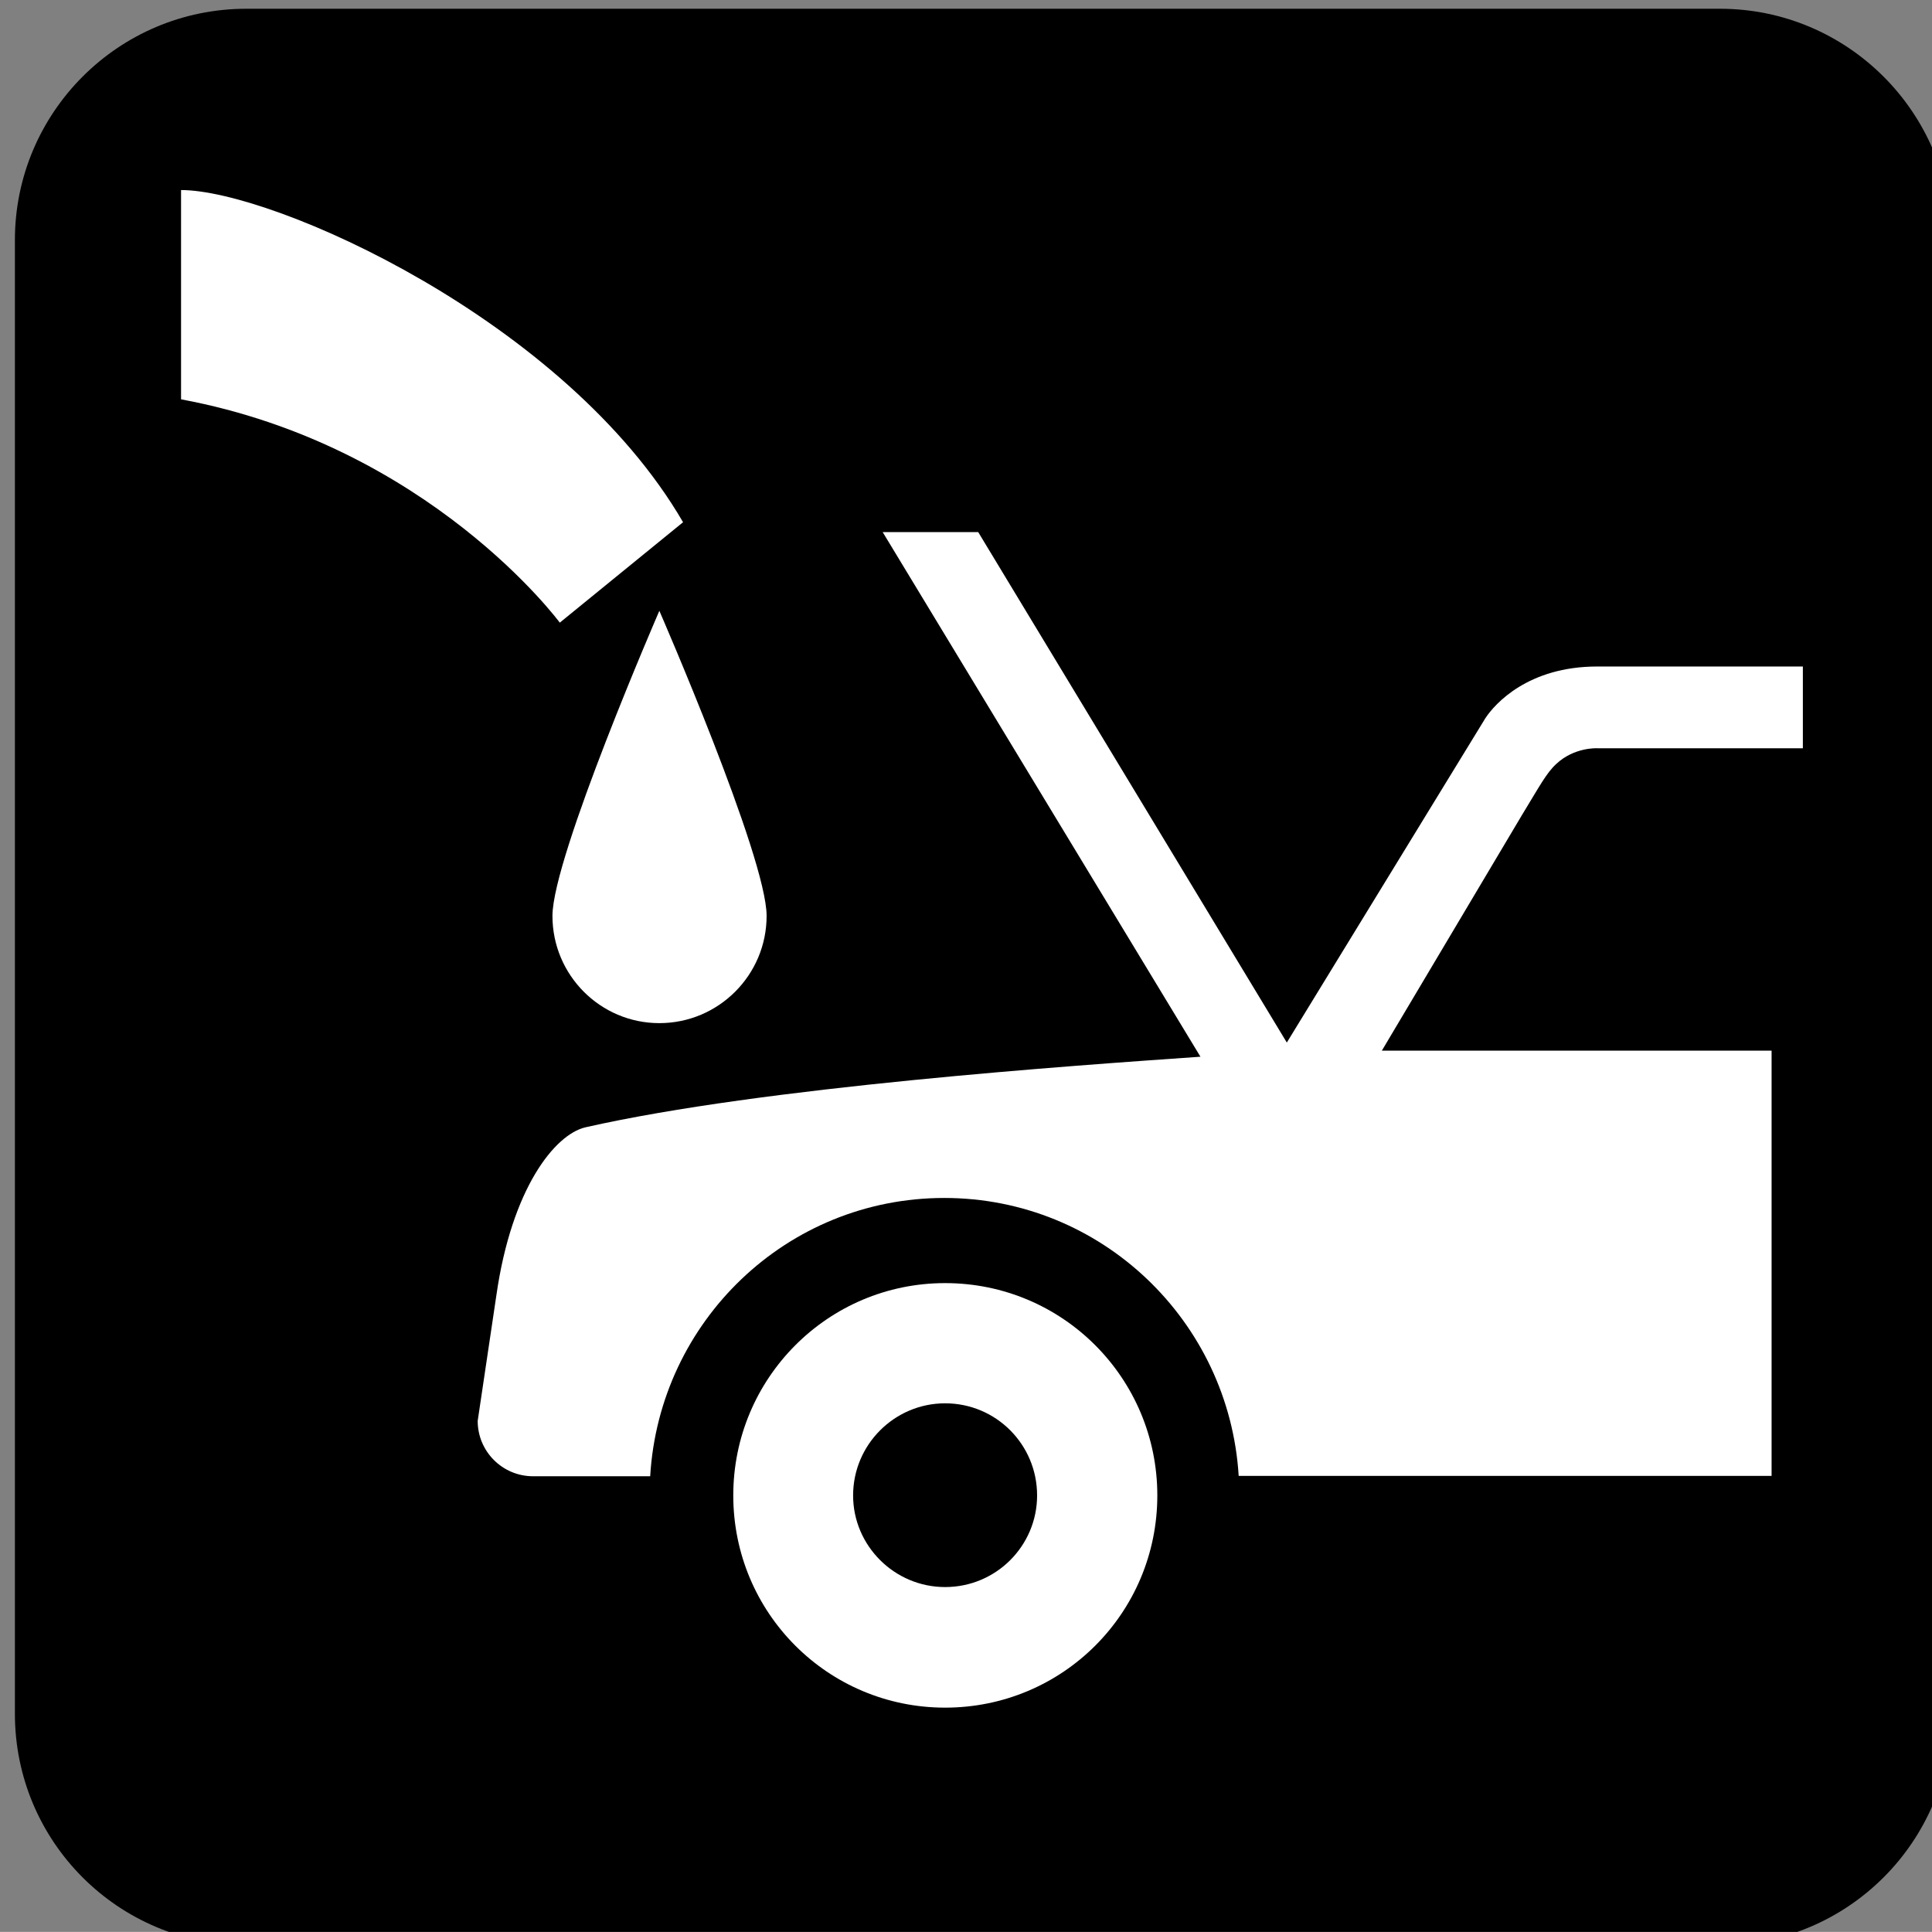 <?xml version="1.0" encoding="iso-8859-1"?>
<!-- Generator: Adobe Illustrator 13.0.2, SVG Export Plug-In . SVG Version: 6.00 Build 14948)  -->
<!DOCTYPE svg PUBLIC "-//W3C//DTD SVG 1.1//EN" "http://www.w3.org/Graphics/SVG/1.1/DTD/svg11.dtd">
<svg version="1.1" id="Layer_1" xmlns="http://www.w3.org/2000/svg" xmlns:xlink="http://www.w3.org/1999/xlink" x="0px" y="0px"
	 width="123.547px" height="123.539px" viewBox="-0.258 -0.548 123.547 123.539"
	 style="enable-background:new -0.258 -0.548 123.547 123.539;" xml:space="preserve">
<rect x="-0.258" y="-0.548" width="123.547" height="123.539" fill="#808080" stroke="none"/>
<g>
	<path style="fill:#000000;" d="M109.734,123.84c8.156,0,14.797-6.617,14.797-14.797V14.801c0-8.148-6.641-14.789-14.797-14.789
		H15.492c-8.18,0-14.797,6.641-14.797,14.789v94.242c0,8.18,6.617,14.797,14.797,14.797H109.734z"/>
	<path style="fill:#000000;" d="M15.492,2.504c-6.781,0-12.289,5.516-12.289,12.297v94.242c0,6.766,5.508,12.281,12.289,12.281
		h94.242c6.781,0,12.281-5.516,12.281-12.281V14.801c0-6.781-5.5-12.297-12.281-12.297H15.492z"/>
	<path style="fill:#FFFFFF;" d="M66.062,95.082c0-3.25-2.617-5.891-5.883-5.891c-3.234,0-5.883,2.641-5.883,5.891
		c0,3.219,2.648,5.859,5.883,5.859C63.445,100.941,66.062,98.301,66.062,95.082z M60.18,108.652c-7.492,0-13.547-6.055-13.547-13.57
		c0-7.5,6.055-13.578,13.547-13.578c7.516,0,13.57,6.078,13.57,13.578C73.75,102.598,67.695,108.652,60.18,108.652z"/>
	<path style="fill:#FFFFFF;" d="M31.484,82.285c0.977-6.836,3.734-10.281,5.688-10.742c11.398-2.586,31.258-3.953,39.336-4.516
		L56.188,33.48h6.109l19.734,32.641l12.688-20.727c0.617-0.953,2.766-3.32,7.156-3.32h13.156v5.227h-13.156c0,0-1.461-0.078-2.609,1
		c-0.641,0.586-1.078,1.438-2.227,3.32l-8.93,15.016h24.922v27.195H78.953c-0.609-9.891-8.766-17.773-18.828-17.773
		S41.906,83.941,41.32,93.855h-7.492c-1.953,0-3.539-1.586-3.539-3.539L31.484,82.285z"/>
	<path style="fill:#FFFFFF;" d="M11.32,11.605c5.859,0,24.586,8.305,32.102,21.242l-7.883,6.422c0,0-8.352-11.328-24.219-14.281
		V11.605z"/>
	<path style="fill:#FFFFFF;" d="M35.07,58.02c0,3.781,3.055,6.859,6.836,6.859c3.789,0,6.859-3.078,6.859-6.859
		c0-3.766-6.859-19.508-6.859-19.508S35.07,54.254,35.07,58.02z"/>
</g>
</svg>
